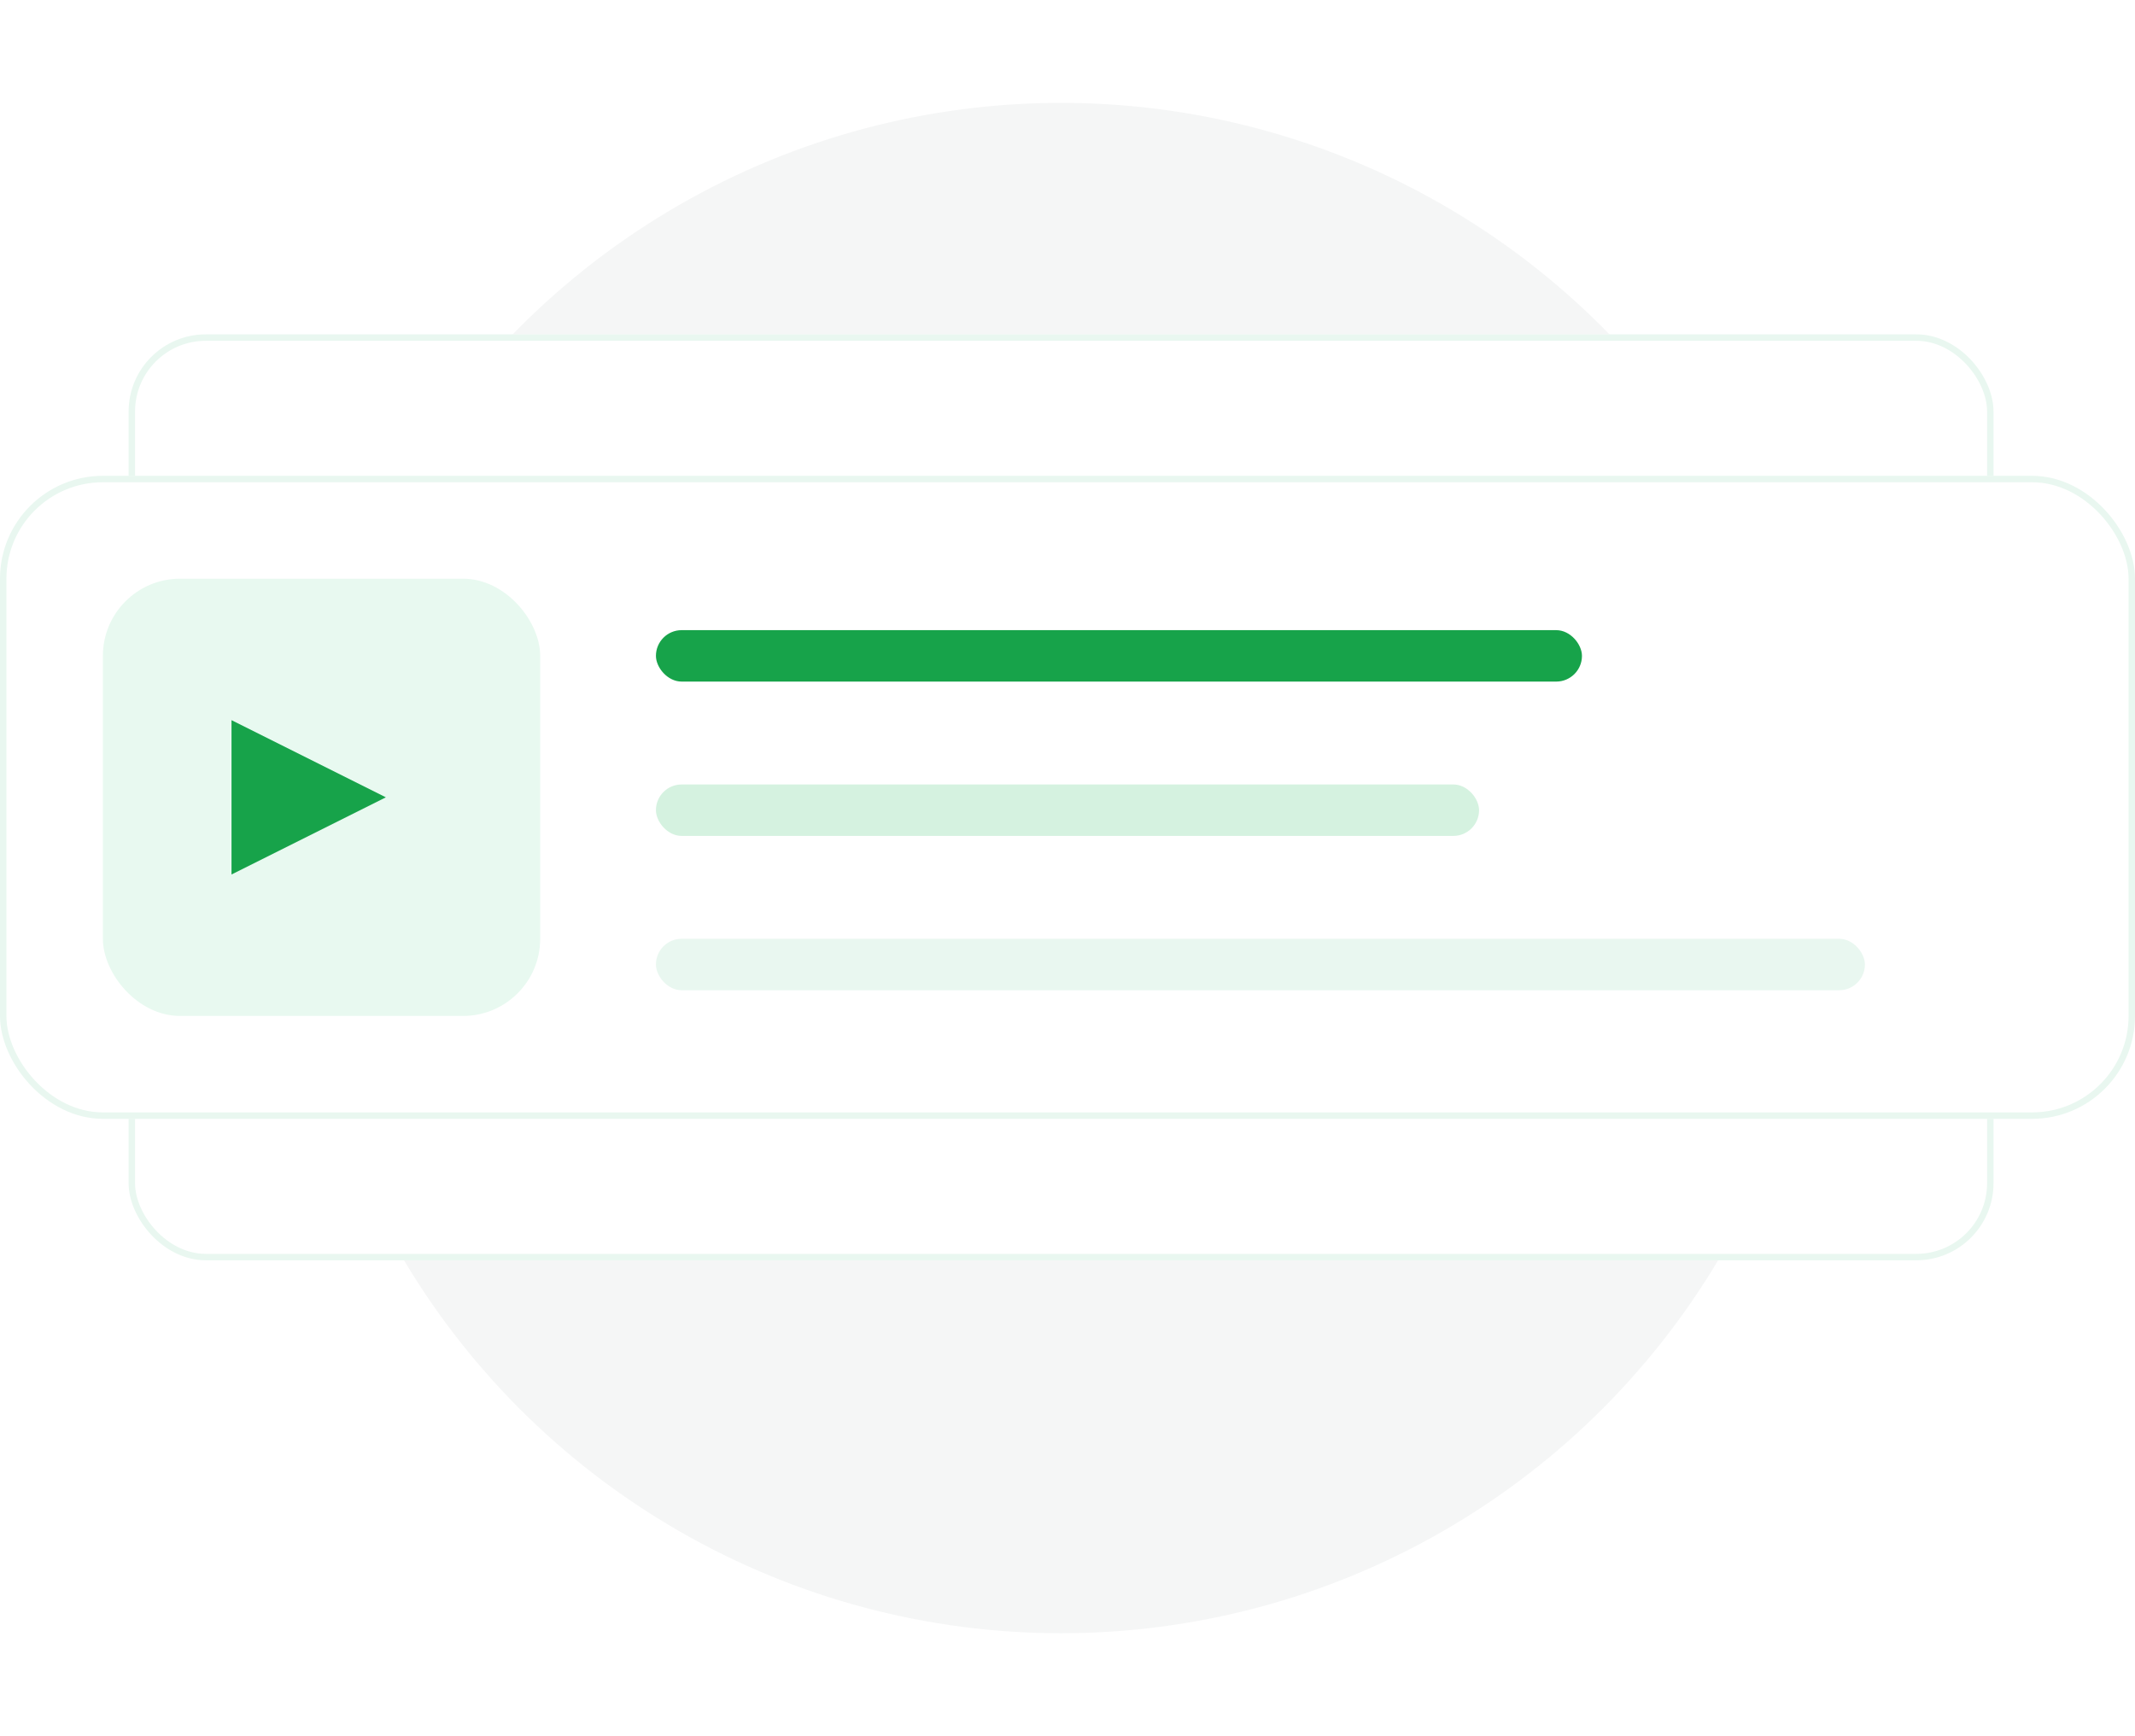 <svg width="166" height="135" viewBox="12 0 166 135" fill="none" xmlns="http://www.w3.org/2000/svg">
  <circle cx="94.5" cy="67.5" r="59.5" fill="#F5F6F6"/>
  <g filter="url(#filter0_d)">
    <rect x="22" y="26" width="145" height="72" rx="6" fill="white"/>
    <rect x="22.25" y="26.25" width="144.5" height="71.5" rx="5.75" stroke="#E9F7F0" stroke-width="0.5"/>
  </g>
  <g filter="url(#filter1_dd)">
    <rect x="12" y="37" width="166" height="50" rx="8" fill="white"/>
    <rect x="12.25" y="37.25" width="165.5" height="49.5" rx="7.75" stroke="#E9F7F0" stroke-width="0.5"/>
  </g>

  <rect x="20" y="45" width="34" height="34" rx="6" fill="#E8F9F0"/>
  <path d="M30 56L30 68L42 62Z" fill="#17A34A"/>

  <rect x="63" y="49" width="72" height="4" rx="2" fill="#17A34A"/>
  <rect x="63" y="61" width="64" height="4" rx="2" fill="#D5F2E0"/>
  <rect x="63" y="73" width="94" height="4" rx="2" fill="#E9F7F0"/>
</svg>
